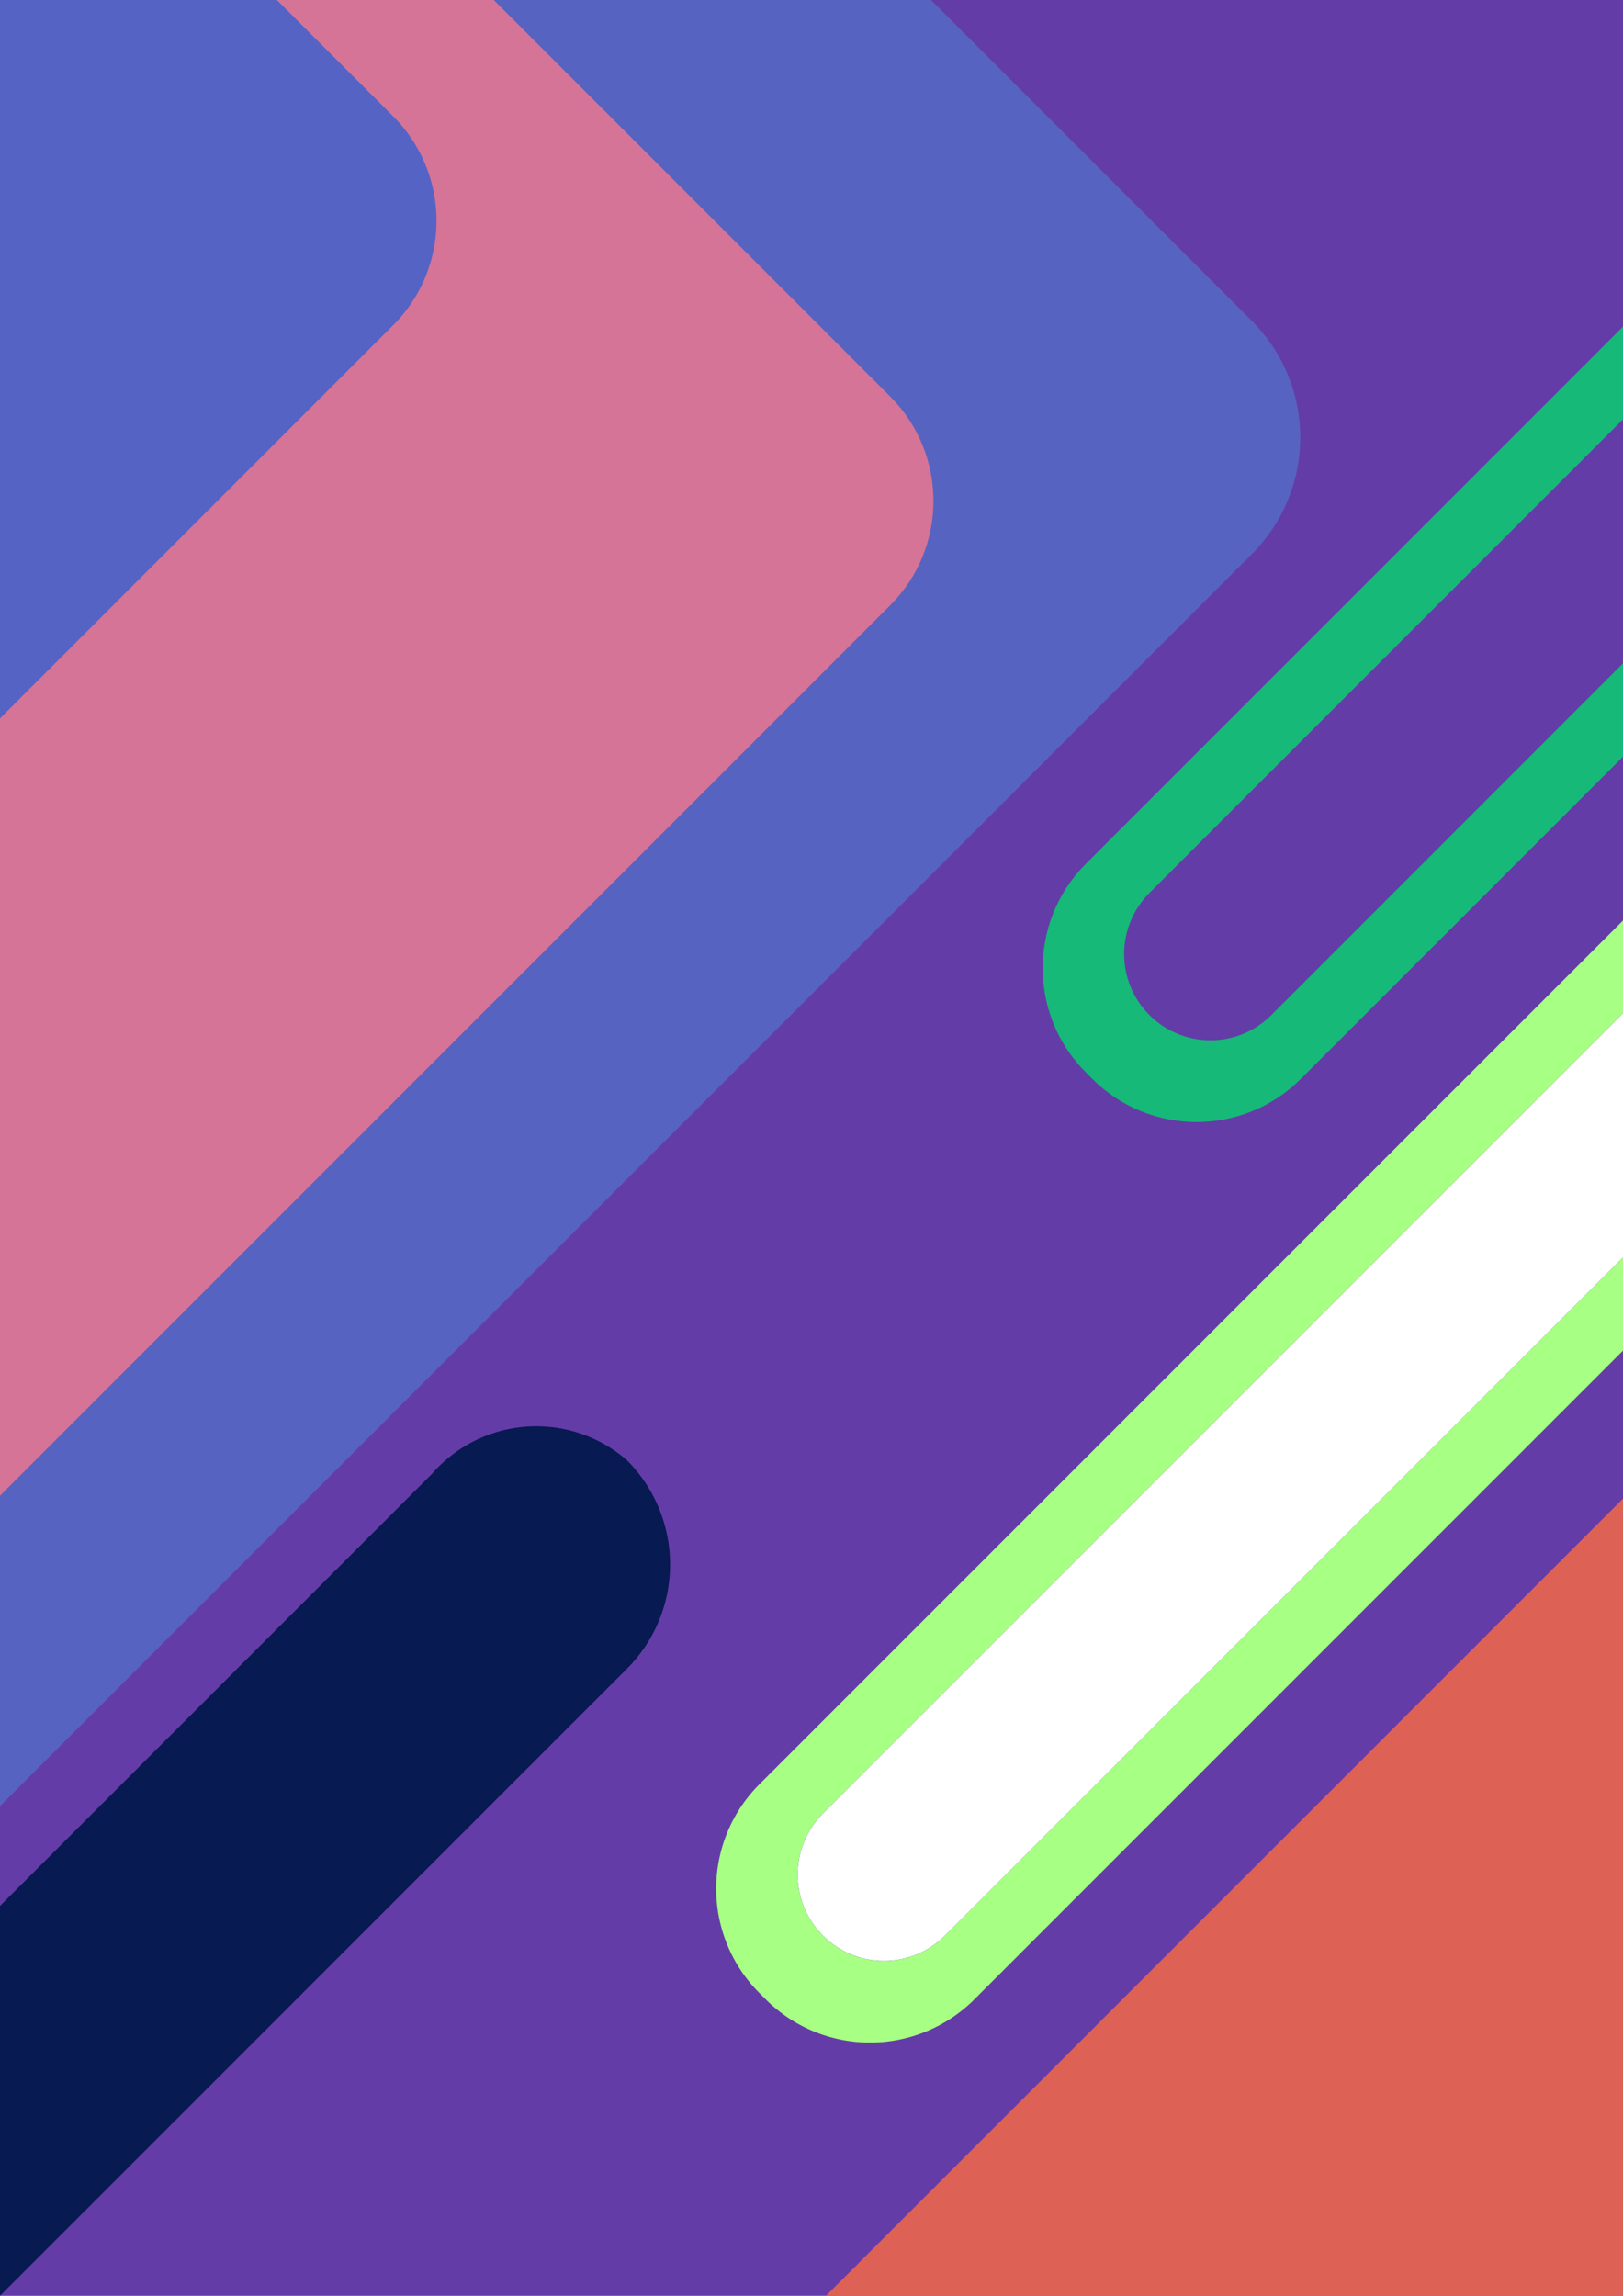 <?xml version="1.0" encoding="UTF-8" standalone="no"?>
<!-- Created with Inkscape (http://www.inkscape.org/) -->

<svg
   width="210mm"
   height="297mm"
   viewBox="0 0 210 297"
   version="1.1"
   id="svg5"
   inkscape:version="1.2.1 (9c6d41e410, 2022-07-14)"
   sodipodi:docname="bg_1.svg"
   inkscape:export-filename="bg_1s.svg"
   inkscape:export-xdpi="96"
   inkscape:export-ydpi="96"
   xmlns:inkscape="http://www.inkscape.org/namespaces/inkscape"
   xmlns:sodipodi="http://sodipodi.sourceforge.net/DTD/sodipodi-0.dtd"
   xmlns="http://www.w3.org/2000/svg"
   xmlns:svg="http://www.w3.org/2000/svg">
  <sodipodi:namedview
     id="namedview7"
     pagecolor="#505050"
     bordercolor="#eeeeee"
     borderopacity="1"
     inkscape:showpageshadow="0"
     inkscape:pageopacity="0"
     inkscape:pagecheckerboard="0"
     inkscape:deskcolor="#505050"
     inkscape:document-units="mm"
     showgrid="false"
     showguides="true"
     inkscape:zoom="0.36031892"
     inkscape:cx="642.48639"
     inkscape:cy="653.58766"
     inkscape:window-width="1366"
     inkscape:window-height="705"
     inkscape:window-x="-8"
     inkscape:window-y="-8"
     inkscape:window-maximized="1"
     inkscape:current-layer="layer1">
    <sodipodi:guide
       position="0,204.058"
       orientation="0,-1"
       id="guide6755"
       inkscape:locked="false" />
    <sodipodi:guide
       position="200.098,156.014"
       orientation="0.707,-0.707"
       id="guide6757"
       inkscape:locked="false" />
    <sodipodi:guide
       position="35.827,297"
       orientation="1,0"
       id="guide6759"
       inkscape:locked="false" />
    <sodipodi:guide
       position="0,103.511"
       orientation="0,-1"
       id="guide6761"
       inkscape:locked="false" />
    <sodipodi:guide
       position="200.098,124.439"
       orientation="0.707,-0.707"
       id="guide6763"
       inkscape:locked="false" />
    <sodipodi:guide
       position="63.884,297"
       orientation="-0.707,-0.707"
       id="guide6767"
       inkscape:locked="false" />
  </sodipodi:namedview>
  <defs
     id="defs2" />
  <g
     inkscape:label="Layer 1"
     inkscape:groupmode="layer"
     id="layer1">
    <path
       id="rect1663"
       style="fill:#643ca7;fill-opacity:1;fill-rule:evenodd;stroke-width:0"
       d="M 0,0 V 297 H 210 V 162.659 l -87.739,87.739 c -4.36,4.36 -11.428,4.36 -15.787,0 v -5.2e-4 c -4.36,-4.36 -4.36,-11.428 0,-15.787 L 210,131.084 V 0 Z" />
    <path
       style="fill:#5763c0;fill-opacity:1;fill-rule:evenodd;stroke-width:0"
       d="M 0,233.654 162,71.654 a 21.295,21.295 90 0 0 0,-30.115 L 120.462,0 H 0 Z"
       id="path7483"
       sodipodi:nodetypes="ccccc" />
    <path
       style="fill:#071a52;fill-opacity:1;fill-rule:evenodd;stroke-width:0"
       d="M 55.886,190.671 0,246.557 v 50.443 L 81.108,215.892 a 19.092,19.092 90 0 0 10e-7,-27 17.879,17.879 175.967 0 0 -25.222,1.778 z"
       id="path679" />
    <path
       id="path677"
       style="fill:#16b978;fill-opacity:1;fill-rule:evenodd;stroke-width:0"
       d="m 210,42.248 -69.494,69.494 c -7.456,7.456 -7.456,19.544 0,27 l 0.818,0.818 c 7.456,7.456 19.544,7.456 27,0 L 210,97.884 v -12.064 l -45.491,45.491 c -4.36,4.36 -11.428,4.36 -15.787,0 v -5.2e-4 c -4.36,-4.36 -4.36,-11.428 0,-15.787 L 210,54.245 Z"
       sodipodi:nodetypes="ccsscccsccscc" />
    <path
       style="fill:#d57496;fill-opacity:1;fill-rule:evenodd;stroke-width:0"
       d="M 0,0 V 193.489 L 115.187,78.302 c 7.456,-7.456 7.456,-19.544 4e-5,-27 L 63.884,0 Z"
       id="path186"
       sodipodi:nodetypes="ccsscc" />
    <path
       style="fill:#de6155;fill-opacity:1;fill-rule:evenodd;stroke-width:0"
       d="M 106.867,297 210,193.867 V 297 Z"
       id="path449"
       sodipodi:nodetypes="cccc" />
    <path
       id="path6059"
       style="fill:#a7ff84;fill-opacity:1;fill-rule:evenodd;stroke-width:0"
       d="M 210,119.087 98.257,230.829 a 19.092,19.092 0 0 0 0,27 l 0.818,0.818 a 19.092,19.092 0 0 0 27,0 L 210,174.723 v -12.064 l -87.739,87.739 c -4.36,4.36 -11.428,4.36 -15.787,0 v -5.2e-4 c -4.36,-4.36 -4.36,-11.428 0,-15.787 L 210,131.084 Z" />
    <path
       style="fill:#5563c5;fill-opacity:1;fill-rule:evenodd;stroke-width:0"
       d="M 0,92.942 50.885,42.058 a 19.092,19.092 90 0 0 -10e-7,-27 L 35.827,0 H 0 Z"
       id="path7905"
       sodipodi:nodetypes="ccccc" />
  </g>
</svg>
